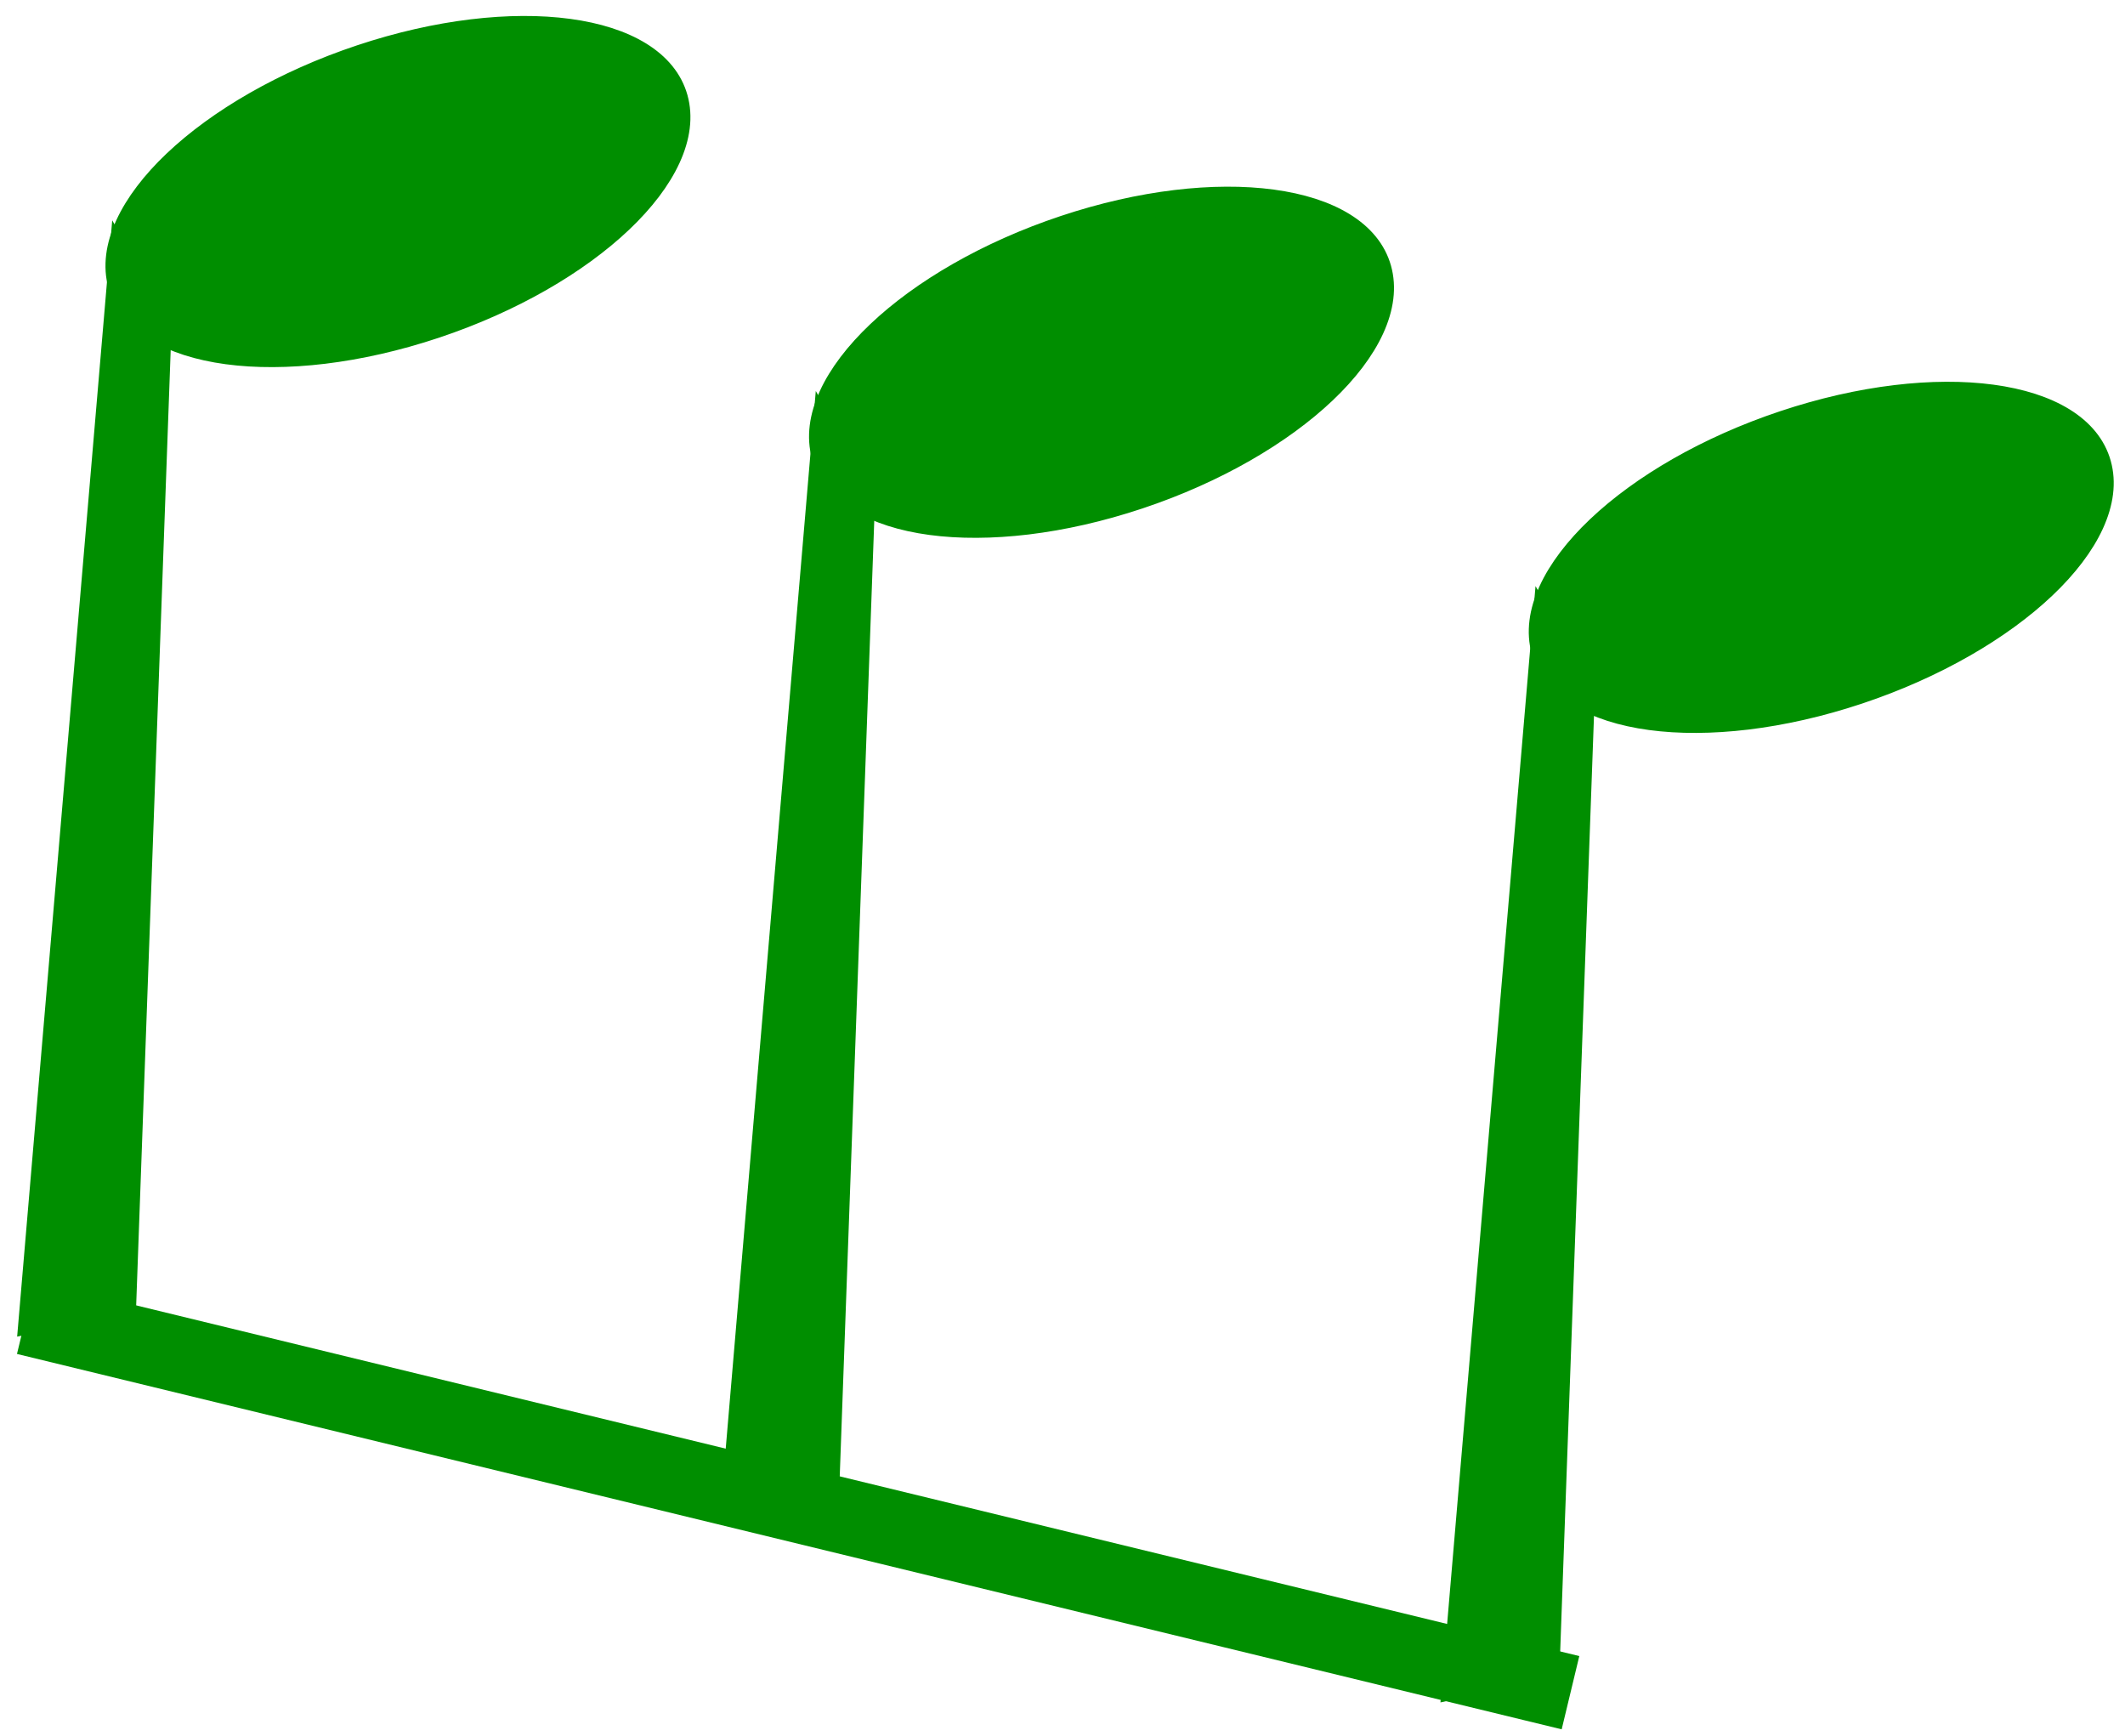 <?xml version="1.0" encoding="UTF-8" standalone="no"?>
<!-- Generator: Adobe Illustrator 14.0.0, SVG Export Plug-In . SVG Version: 6.00 Build 43363)  -->

<svg
   xmlns:dc="http://purl.org/dc/elements/1.1/"
   xmlns:cc="http://creativecommons.org/ns#"
   xmlns:rdf="http://www.w3.org/1999/02/22-rdf-syntax-ns#"
   xmlns:svg="http://www.w3.org/2000/svg"
   xmlns="http://www.w3.org/2000/svg"
   xmlns:sodipodi="http://sodipodi.sourceforge.net/DTD/sodipodi-0.dtd"
   xmlns:inkscape="http://www.inkscape.org/namespaces/inkscape"
   version="1.1"
   id="Layer_1"
   x="0px"
   y="0px"
   width="142"
   height="116"
   viewBox="0 0 142 116"
   enable-background="new 0 0 360 360"
   xml:space="preserve"
   inkscape:version="0.48.4 r9939"
   sodipodi:docname="Note_SavePL.svg"><defs
     id="defs7" /><sodipodi:namedview
     pagecolor="#ffffff"
     bordercolor="#666666"
     borderopacity="1"
     objecttolerance="10"
     gridtolerance="10"
     guidetolerance="10"
     inkscape:pageopacity="0"
     inkscape:pageshadow="2"
     inkscape:window-width="1366"
     inkscape:window-height="709"
     id="namedview5"
     showgrid="false"
     inkscape:zoom="1.3111111"
     inkscape:cx="382.6992"
     inkscape:cy="112.57283"
     inkscape:window-x="0"
     inkscape:window-y="27"
     inkscape:window-maximized="1"
     inkscape:current-layer="Layer_1"
     inkscape:object-paths="true" /><g
     id="g4148"
     transform="matrix(1.002,0,0,1.007,-487.063,-26.488)"><path
       transform="matrix(-0.826,0.274,-0.213,-0.758,745.182,71.105)"
       d="m 269.92,131.821 c 0,6.516 -10.017,11.798 -22.373,11.798 -12.356,0 -22.373,-5.282 -22.373,-11.798 0,-6.516 10.017,-11.798 22.373,-11.798 12.356,0 22.373,5.282 22.373,11.798 z"
       sodipodi:ry="11.797653"
       sodipodi:rx="22.37278"
       sodipodi:cy="131.82076"
       sodipodi:cx="247.5473"
       id="path3855-7-1"
       style="fill:#008e00;fill-opacity:1;fill-rule:evenodd;stroke:#008e00;stroke-width:2;stroke-linecap:round;stroke-linejoin:round;stroke-miterlimit:4;stroke-opacity:1;stroke-dasharray:none;stroke-dashoffset:0"
       sodipodi:type="arc" /><path
       sodipodi:nodetypes="ccccc"
       inkscape:connector-curvature="0"
       id="path3861-2-4"
       d="m 495.16,113.264 2.377,-65.453 -3.962,-6.89 -6.34,74.065 z"
       style="fill:#008e00;fill-opacity:1;stroke:none" /><path
       transform="matrix(-0.826,0.274,-0.213,-0.758,792.103,82.431)"
       d="m 269.92,131.821 c 0,6.516 -10.017,11.798 -22.373,11.798 -12.356,0 -22.373,-5.282 -22.373,-11.798 0,-6.516 10.017,-11.798 22.373,-11.798 12.356,0 22.373,5.282 22.373,11.798 z"
       sodipodi:ry="11.797653"
       sodipodi:rx="22.37278"
       sodipodi:cy="131.82076"
       sodipodi:cx="247.5473"
       id="path3855-7-1-9"
       style="fill:#008e00;fill-opacity:1;fill-rule:evenodd;stroke:#008e00;stroke-width:2;stroke-linecap:round;stroke-linejoin:round;stroke-miterlimit:4;stroke-opacity:1;stroke-dasharray:none;stroke-dashoffset:0"
       sodipodi:type="arc" /><path
       sodipodi:nodetypes="ccccc"
       inkscape:connector-curvature="0"
       id="path3861-2-4-5"
       d="m 542.081,124.589 2.377,-65.453 -3.962,-6.89 -6.34,74.065 z"
       style="fill:#008e00;fill-opacity:1;stroke:none" /><path
       transform="matrix(-0.826,0.274,-0.213,-0.758,840.102,95.375)"
       d="m 269.92,131.821 c 0,6.516 -10.017,11.798 -22.373,11.798 -12.356,0 -22.373,-5.282 -22.373,-11.798 0,-6.516 10.017,-11.798 22.373,-11.798 12.356,0 22.373,5.282 22.373,11.798 z"
       sodipodi:ry="11.797653"
       sodipodi:rx="22.37278"
       sodipodi:cy="131.82076"
       sodipodi:cx="247.5473"
       id="path3855-7-1-9-8"
       style="fill:#008e00;fill-opacity:1;fill-rule:evenodd;stroke:#008e00;stroke-width:2;stroke-linecap:round;stroke-linejoin:round;stroke-miterlimit:4;stroke-opacity:1;stroke-dasharray:none;stroke-dashoffset:0"
       sodipodi:type="arc" /><path
       sodipodi:nodetypes="ccccc"
       inkscape:connector-curvature="0"
       id="path3861-2-4-5-9"
       d="m 590.08,137.533 2.377,-65.453 -3.962,-6.89 -6.34,74.065 z"
       style="fill:#008e00;fill-opacity:1;stroke:none" /><path
       inkscape:connector-curvature="0"
       id="path4140"
       d="m 490.241,114.293 98.156,23.73"
       style="fill:none;stroke:#008e00;stroke-width:5;stroke-linecap:square;stroke-linejoin:miter;stroke-miterlimit:4;stroke-opacity:1;stroke-dasharray:none" /></g></svg>